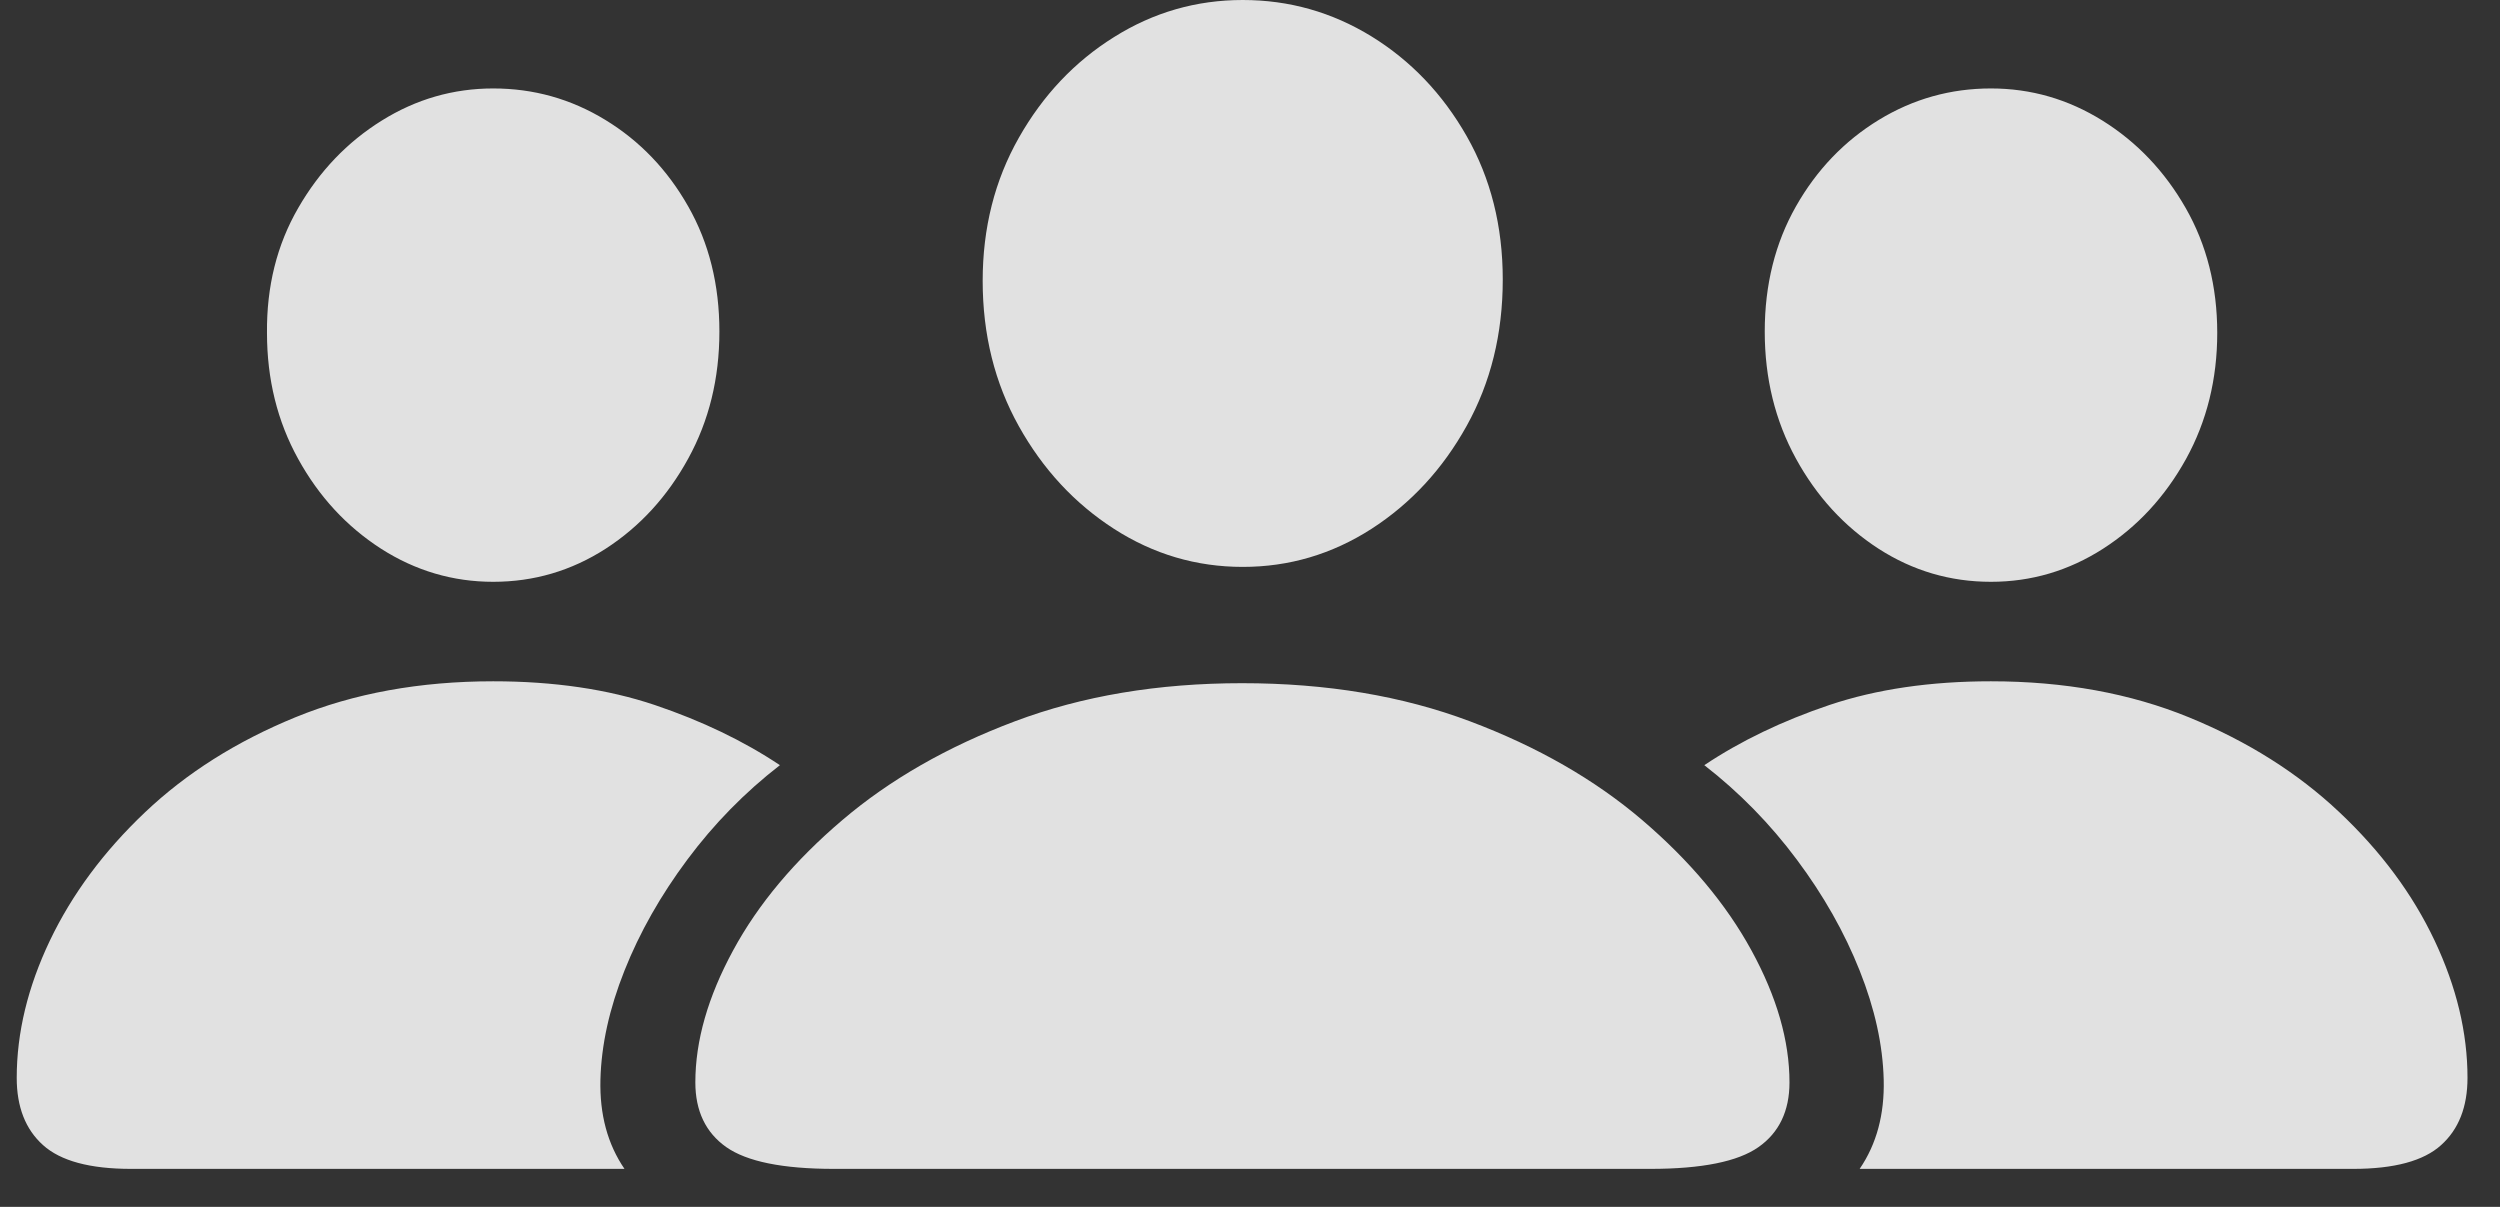<svg  width="29" height="14" viewBox="0 0 29 14" fill="none"
    xmlns="http://www.w3.org/2000/svg">
    <rect x="0" y="0" width="29" height="14" fill="#333333" stroke="none"/>
    <path
        d="M9.673 13.559H19.144C19.742 13.559 20.161 13.474 20.399 13.306C20.638 13.138 20.758 12.887 20.758 12.556C20.758 12.073 20.611 11.563 20.317 11.025C20.023 10.487 19.6 9.983 19.05 9.513C18.499 9.043 17.833 8.661 17.051 8.367C16.27 8.073 15.389 7.925 14.408 7.925C13.433 7.925 12.554 8.073 11.773 8.367C10.991 8.661 10.323 9.043 9.771 9.513C9.218 9.983 8.795 10.487 8.504 11.025C8.212 11.563 8.066 12.073 8.066 12.556C8.066 12.887 8.186 13.138 8.424 13.306C8.663 13.474 9.079 13.559 9.673 13.559ZM14.416 6.576C14.954 6.576 15.451 6.429 15.909 6.135C16.366 5.84 16.735 5.442 17.014 4.939C17.293 4.437 17.432 3.871 17.432 3.243C17.432 2.624 17.293 2.07 17.014 1.58C16.735 1.09 16.366 0.704 15.909 0.422C15.451 0.141 14.954 0 14.416 0C13.878 0 13.38 0.143 12.923 0.43C12.465 0.716 12.097 1.106 11.818 1.599C11.539 2.091 11.399 2.644 11.399 3.258C11.399 3.881 11.539 4.443 11.818 4.943C12.097 5.443 12.465 5.84 12.923 6.135C13.38 6.429 13.878 6.576 14.416 6.576ZM1.521 13.559H7.244C7.048 13.272 6.955 12.928 6.965 12.525C6.975 12.123 7.068 11.701 7.244 11.259C7.42 10.816 7.663 10.388 7.972 9.973C8.281 9.558 8.639 9.192 9.047 8.876C8.624 8.594 8.14 8.362 7.595 8.178C7.05 7.995 6.425 7.903 5.721 7.903C4.871 7.903 4.106 8.042 3.425 8.321C2.744 8.6 2.163 8.967 1.683 9.422C1.203 9.877 0.835 10.374 0.578 10.912C0.322 11.45 0.194 11.98 0.194 12.503C0.194 12.84 0.295 13.1 0.499 13.283C0.703 13.467 1.043 13.559 1.521 13.559ZM5.721 6.749C6.194 6.749 6.628 6.621 7.026 6.365C7.423 6.108 7.742 5.76 7.983 5.32C8.225 4.88 8.345 4.389 8.345 3.846C8.345 3.303 8.225 2.819 7.983 2.394C7.742 1.969 7.422 1.635 7.022 1.391C6.622 1.147 6.189 1.026 5.721 1.026C5.259 1.026 4.827 1.15 4.428 1.399C4.028 1.648 3.705 1.986 3.459 2.413C3.212 2.84 3.092 3.323 3.097 3.861C3.097 4.399 3.217 4.887 3.459 5.324C3.7 5.761 4.021 6.108 4.42 6.365C4.82 6.621 5.254 6.749 5.721 6.749ZM27.296 13.559C27.773 13.559 28.114 13.467 28.317 13.283C28.521 13.1 28.623 12.84 28.623 12.503C28.623 11.98 28.496 11.45 28.242 10.912C27.988 10.374 27.62 9.877 27.137 9.422C26.655 8.967 26.073 8.6 25.392 8.321C24.71 8.042 23.945 7.903 23.095 7.903C22.392 7.903 21.767 7.995 21.221 8.178C20.676 8.362 20.192 8.594 19.77 8.876C20.177 9.192 20.535 9.558 20.844 9.973C21.154 10.388 21.396 10.816 21.572 11.259C21.748 11.701 21.841 12.123 21.851 12.525C21.861 12.928 21.768 13.272 21.572 13.559H27.296ZM23.095 6.749C23.563 6.749 23.997 6.621 24.396 6.365C24.796 6.108 25.116 5.761 25.358 5.324C25.599 4.887 25.72 4.399 25.72 3.861C25.72 3.323 25.598 2.84 25.354 2.413C25.11 1.986 24.788 1.648 24.389 1.399C23.989 1.15 23.558 1.026 23.095 1.026C22.628 1.026 22.194 1.147 21.794 1.391C21.395 1.635 21.074 1.969 20.833 2.394C20.592 2.819 20.471 3.303 20.471 3.846C20.471 4.389 20.592 4.88 20.833 5.32C21.074 5.76 21.394 6.108 21.791 6.365C22.188 6.621 22.623 6.749 23.095 6.749Z"
        fill="white" fill-opacity="0.85" />
</svg>